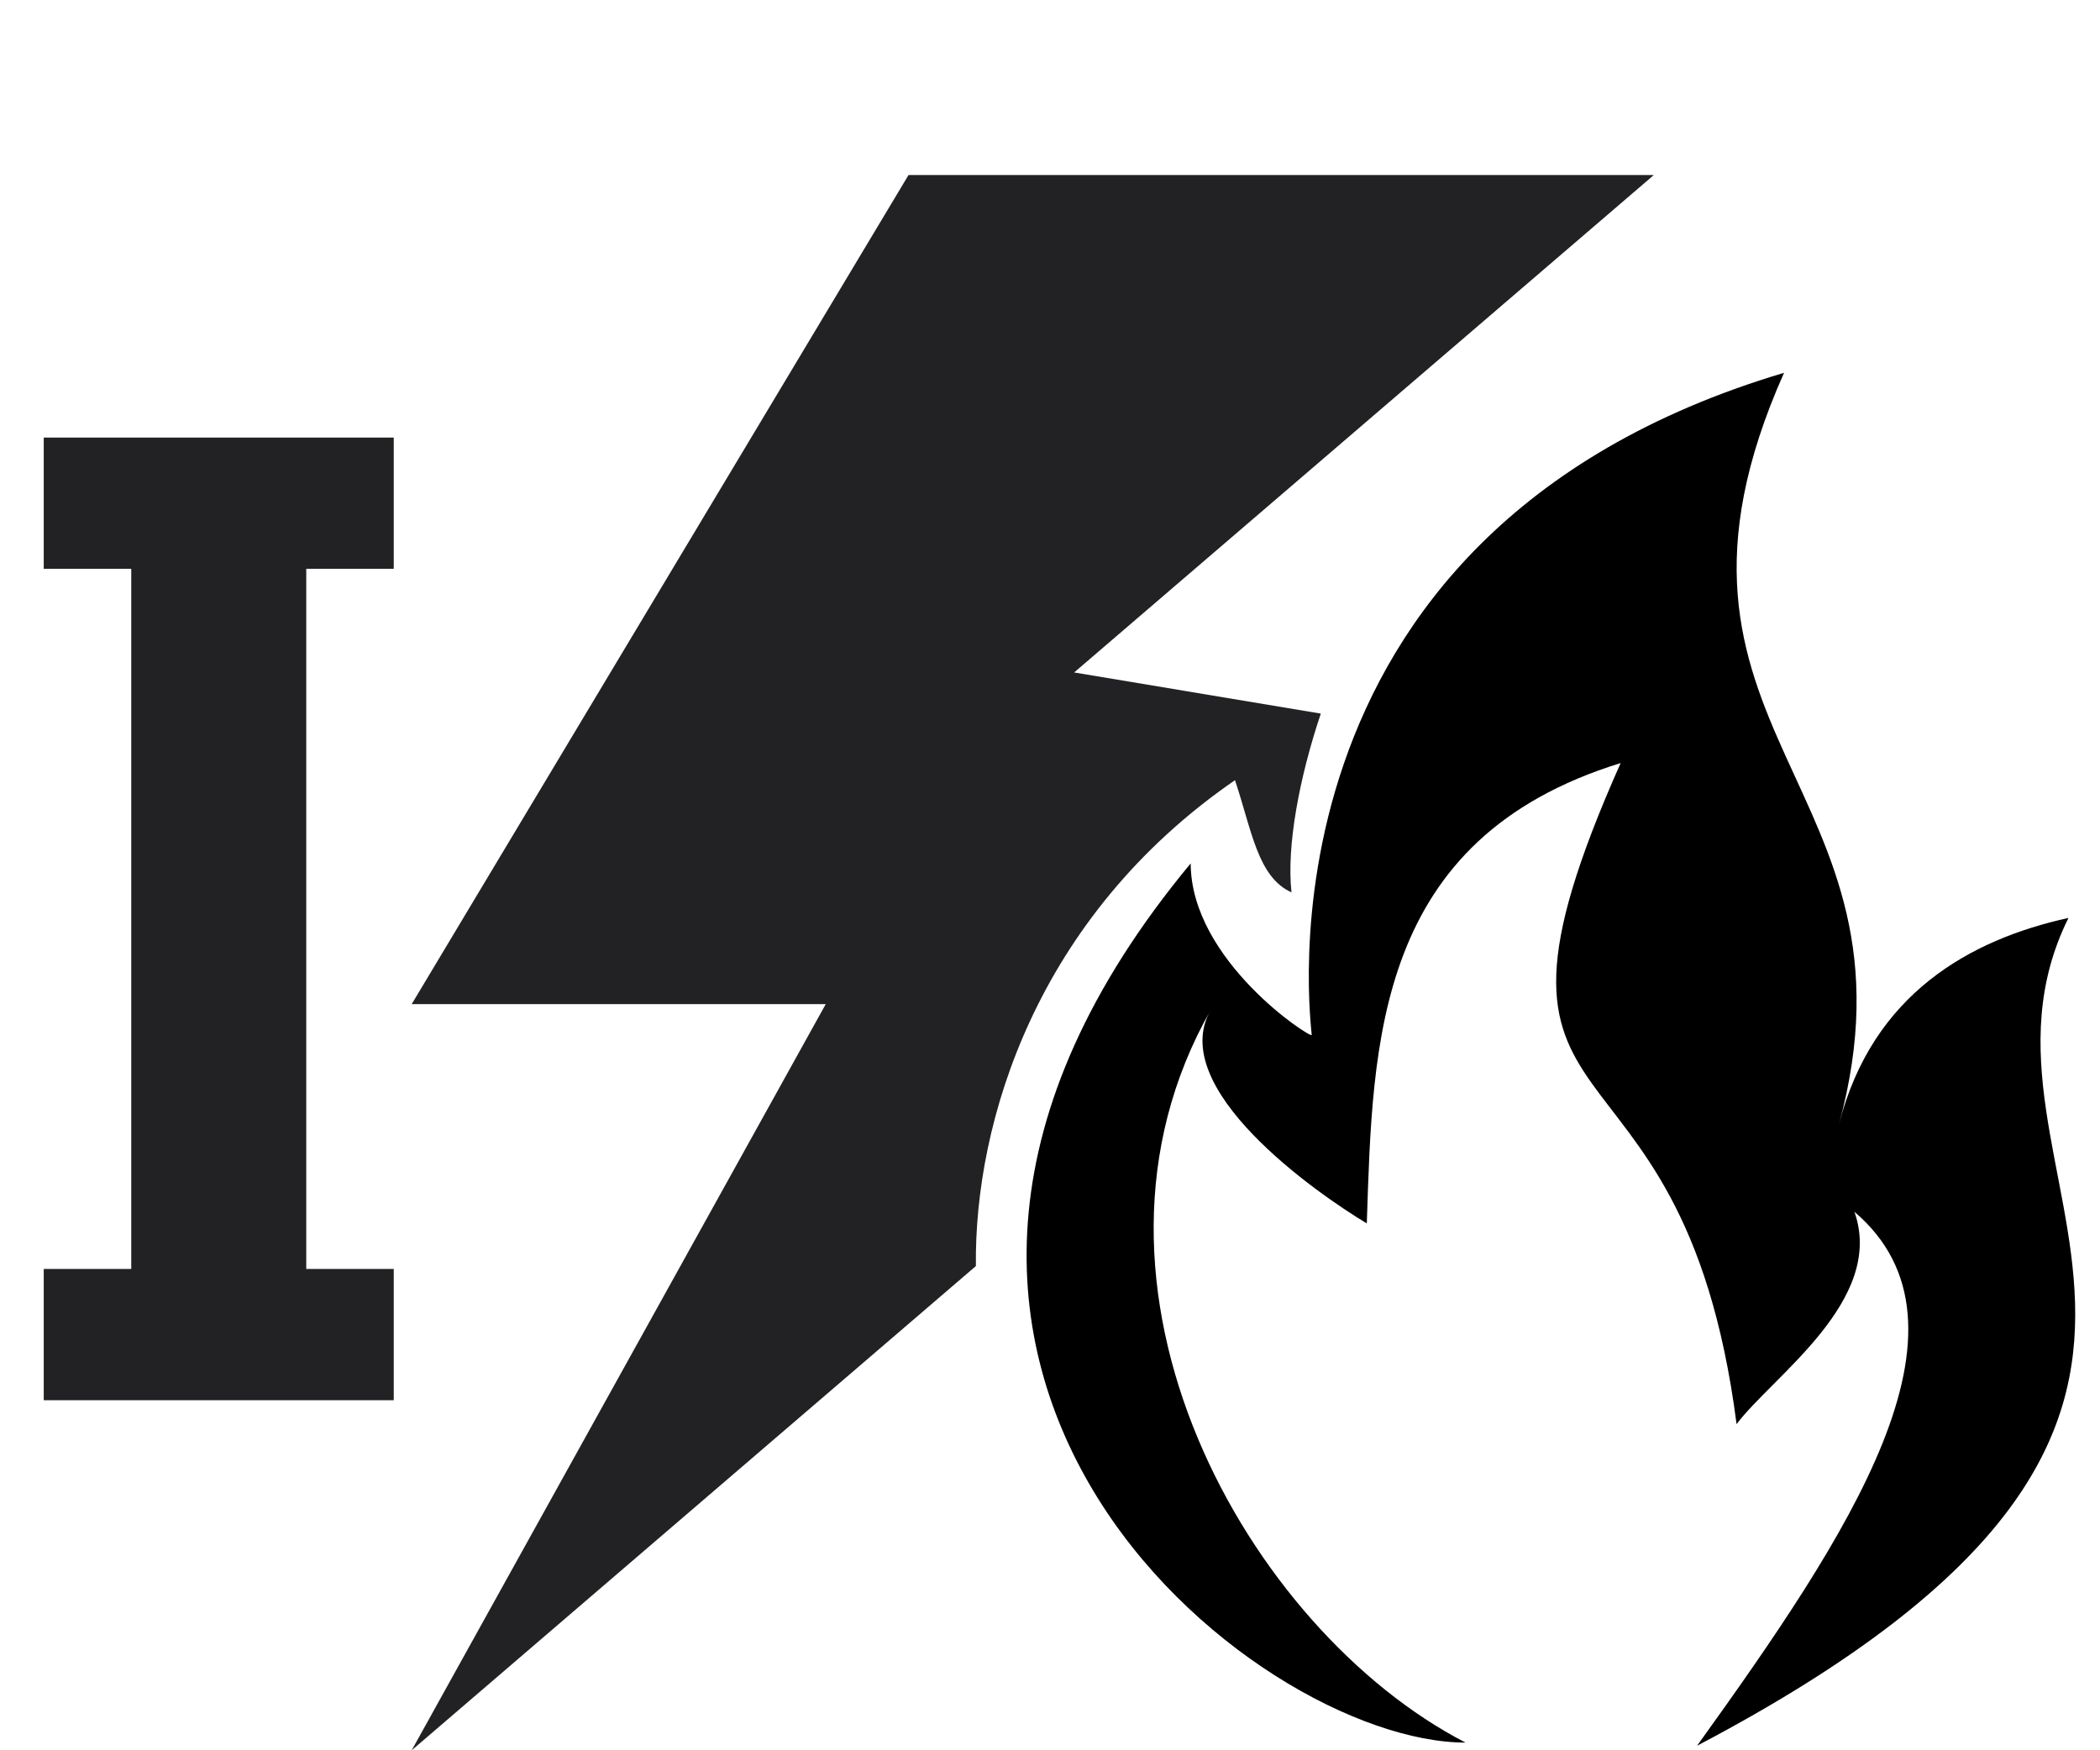 <?xml version="1.0" encoding="UTF-8" standalone="no"?>
<!DOCTYPE svg PUBLIC "-//W3C//DTD SVG 1.1//EN" "http://www.w3.org/Graphics/SVG/1.1/DTD/svg11.dtd">
<svg width="100%" height="100%" viewBox="0 0 24 20" version="1.1" xmlns="http://www.w3.org/2000/svg" xmlns:xlink="http://www.w3.org/1999/xlink" xml:space="preserve" xmlns:serif="http://www.serif.com/" style="fill-rule:evenodd;clip-rule:evenodd;stroke-linejoin:round;stroke-miterlimit:2;">
    <g transform="matrix(1,0,0,1,-223,-94)">
        <g id="Execute-Current-on-Heatwave" serif:id="Execute Current on Heatwave" transform="matrix(1,0,0,1,-35,0)">
            <g transform="matrix(0.364,0,0,0.364,-109.999,39.292)">
                <path d="M1057,205C1050.37,205.004 1035.33,193.102 1048.37,177.402C1048.38,180.461 1052.15,182.904 1052.17,182.787C1052.19,182.67 1049.91,167.089 1067,162C1061.95,173.332 1071.61,174.902 1068.73,185.574C1069.78,181.492 1072.85,179.788 1075.93,179.113C1071.86,187.318 1084.44,194.498 1064.27,205.099C1069.01,198.504 1073.42,191.928 1069.21,188.337C1070.19,191.118 1066.64,193.499 1065.51,195.003C1063.78,181.633 1056.31,186.733 1061.87,174.251C1054.15,176.633 1054.09,183.008 1053.9,188.702C1052.31,187.75 1047.59,184.451 1049,182C1044.07,190.669 1050.16,201.471 1057,205Z"/>
            </g>
            <g transform="matrix(0.5,0,0,0.5,-410.5,31.5)">
                <path d="M1340,138L1340,154L1338,154L1338,157L1346,157L1346,154L1344,154L1344,138L1346,138L1346,135L1338,135L1338,138L1340,138Z" style="fill:rgb(34,34,36);"/>
            </g>
            <path d="M269.153,108.467L262.705,114L267.437,105.474L262.705,105.474L268.383,96L276.901,96L270.276,101.684L273.095,102.154C272.85,102.884 272.702,103.666 272.76,104.197C272.372,104.022 272.306,103.486 272.114,102.915C269.848,104.475 269.134,106.815 269.153,108.467Z" style="fill:rgb(34,34,36);"/>
        </g>
    </g>
</svg>
